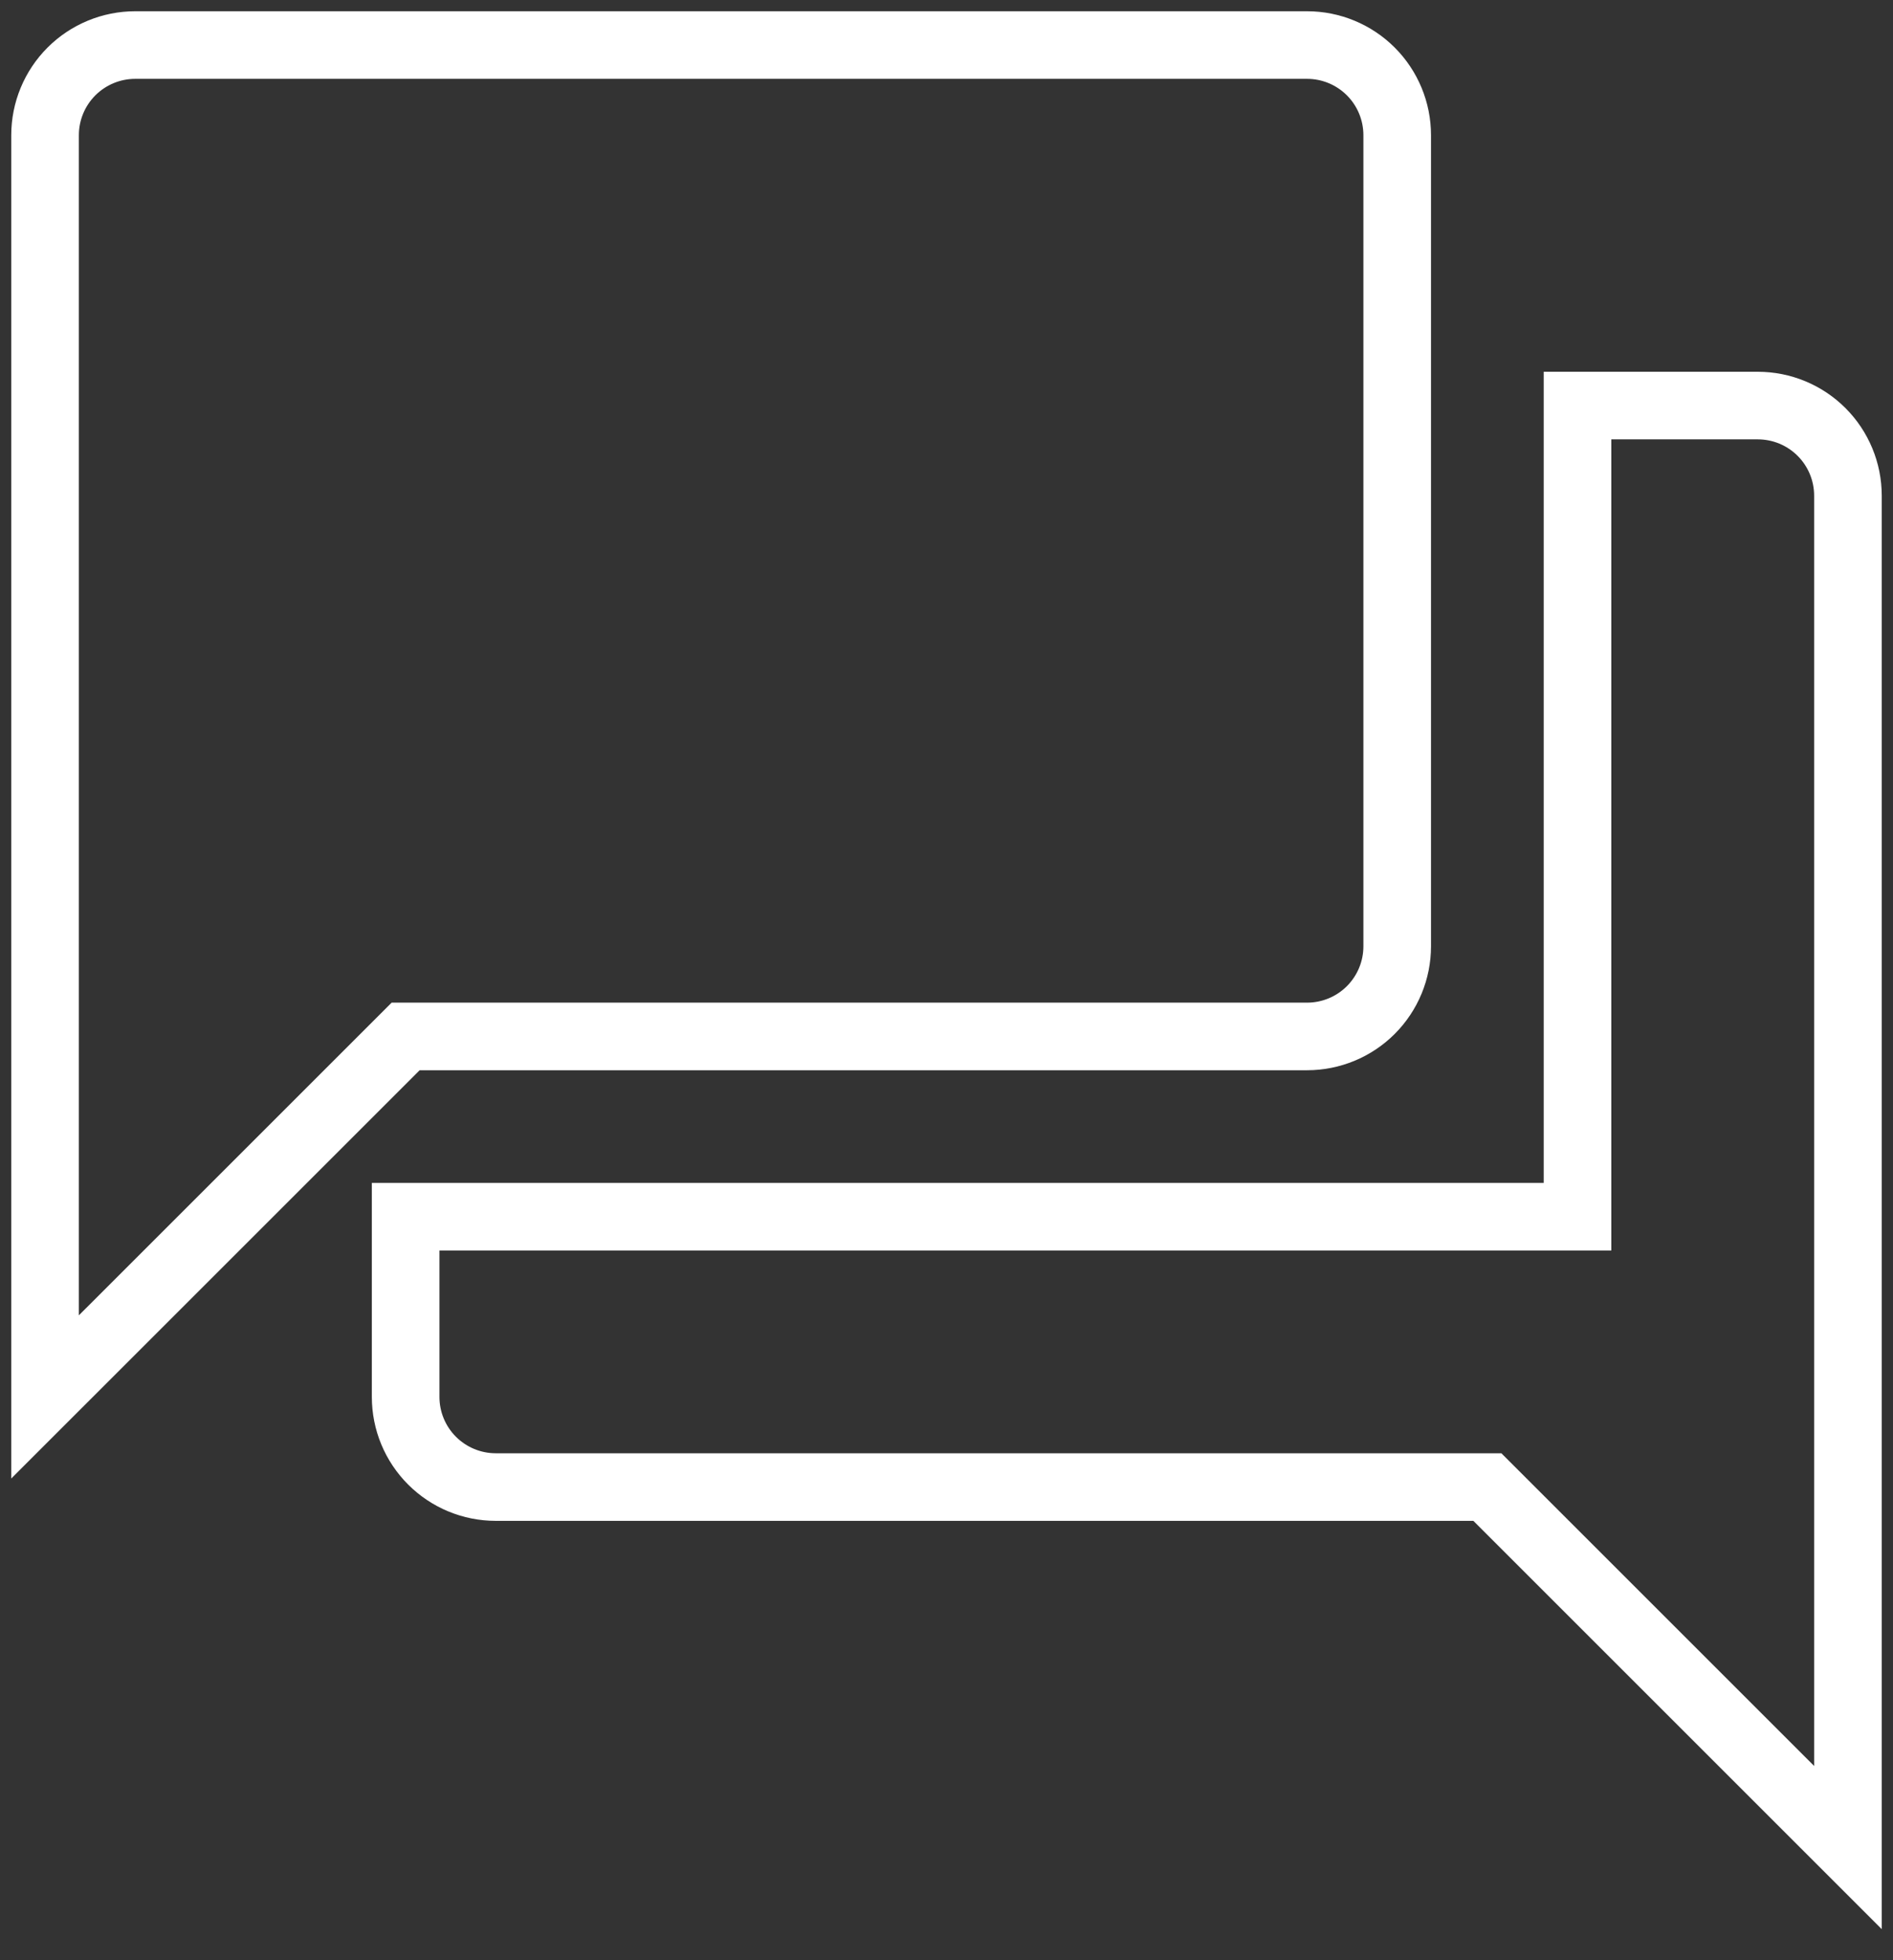 <svg width="56" height="58" viewBox="0 0 56 58" fill="none" xmlns="http://www.w3.org/2000/svg">
<rect x="0" y="0" width="56" height="58" fill="#333333" stroke="none"/>
<path d="M41.333 28V4C41.333 3.293 41.052 2.614 40.552 2.114C40.052 1.614 39.374 1.333 38.667 1.333H4C3.293 1.333 2.614 1.614 2.114 2.114C1.614 2.614 1.333 3.293 1.333 4V41.333L12 30.667H38.667C39.374 30.667 40.052 30.386 40.552 29.886C41.052 29.385 41.333 28.707 41.333 28ZM52 12H46.667V36H12V41.333C12 42.041 12.281 42.719 12.781 43.219C13.281 43.719 13.959 44 14.667 44H44L54.667 54.667V14.667C54.667 13.959 54.386 13.281 53.886 12.781C53.386 12.281 52.707 12 52 12Z" stroke="white" stroke-width="2"/>
</svg>
